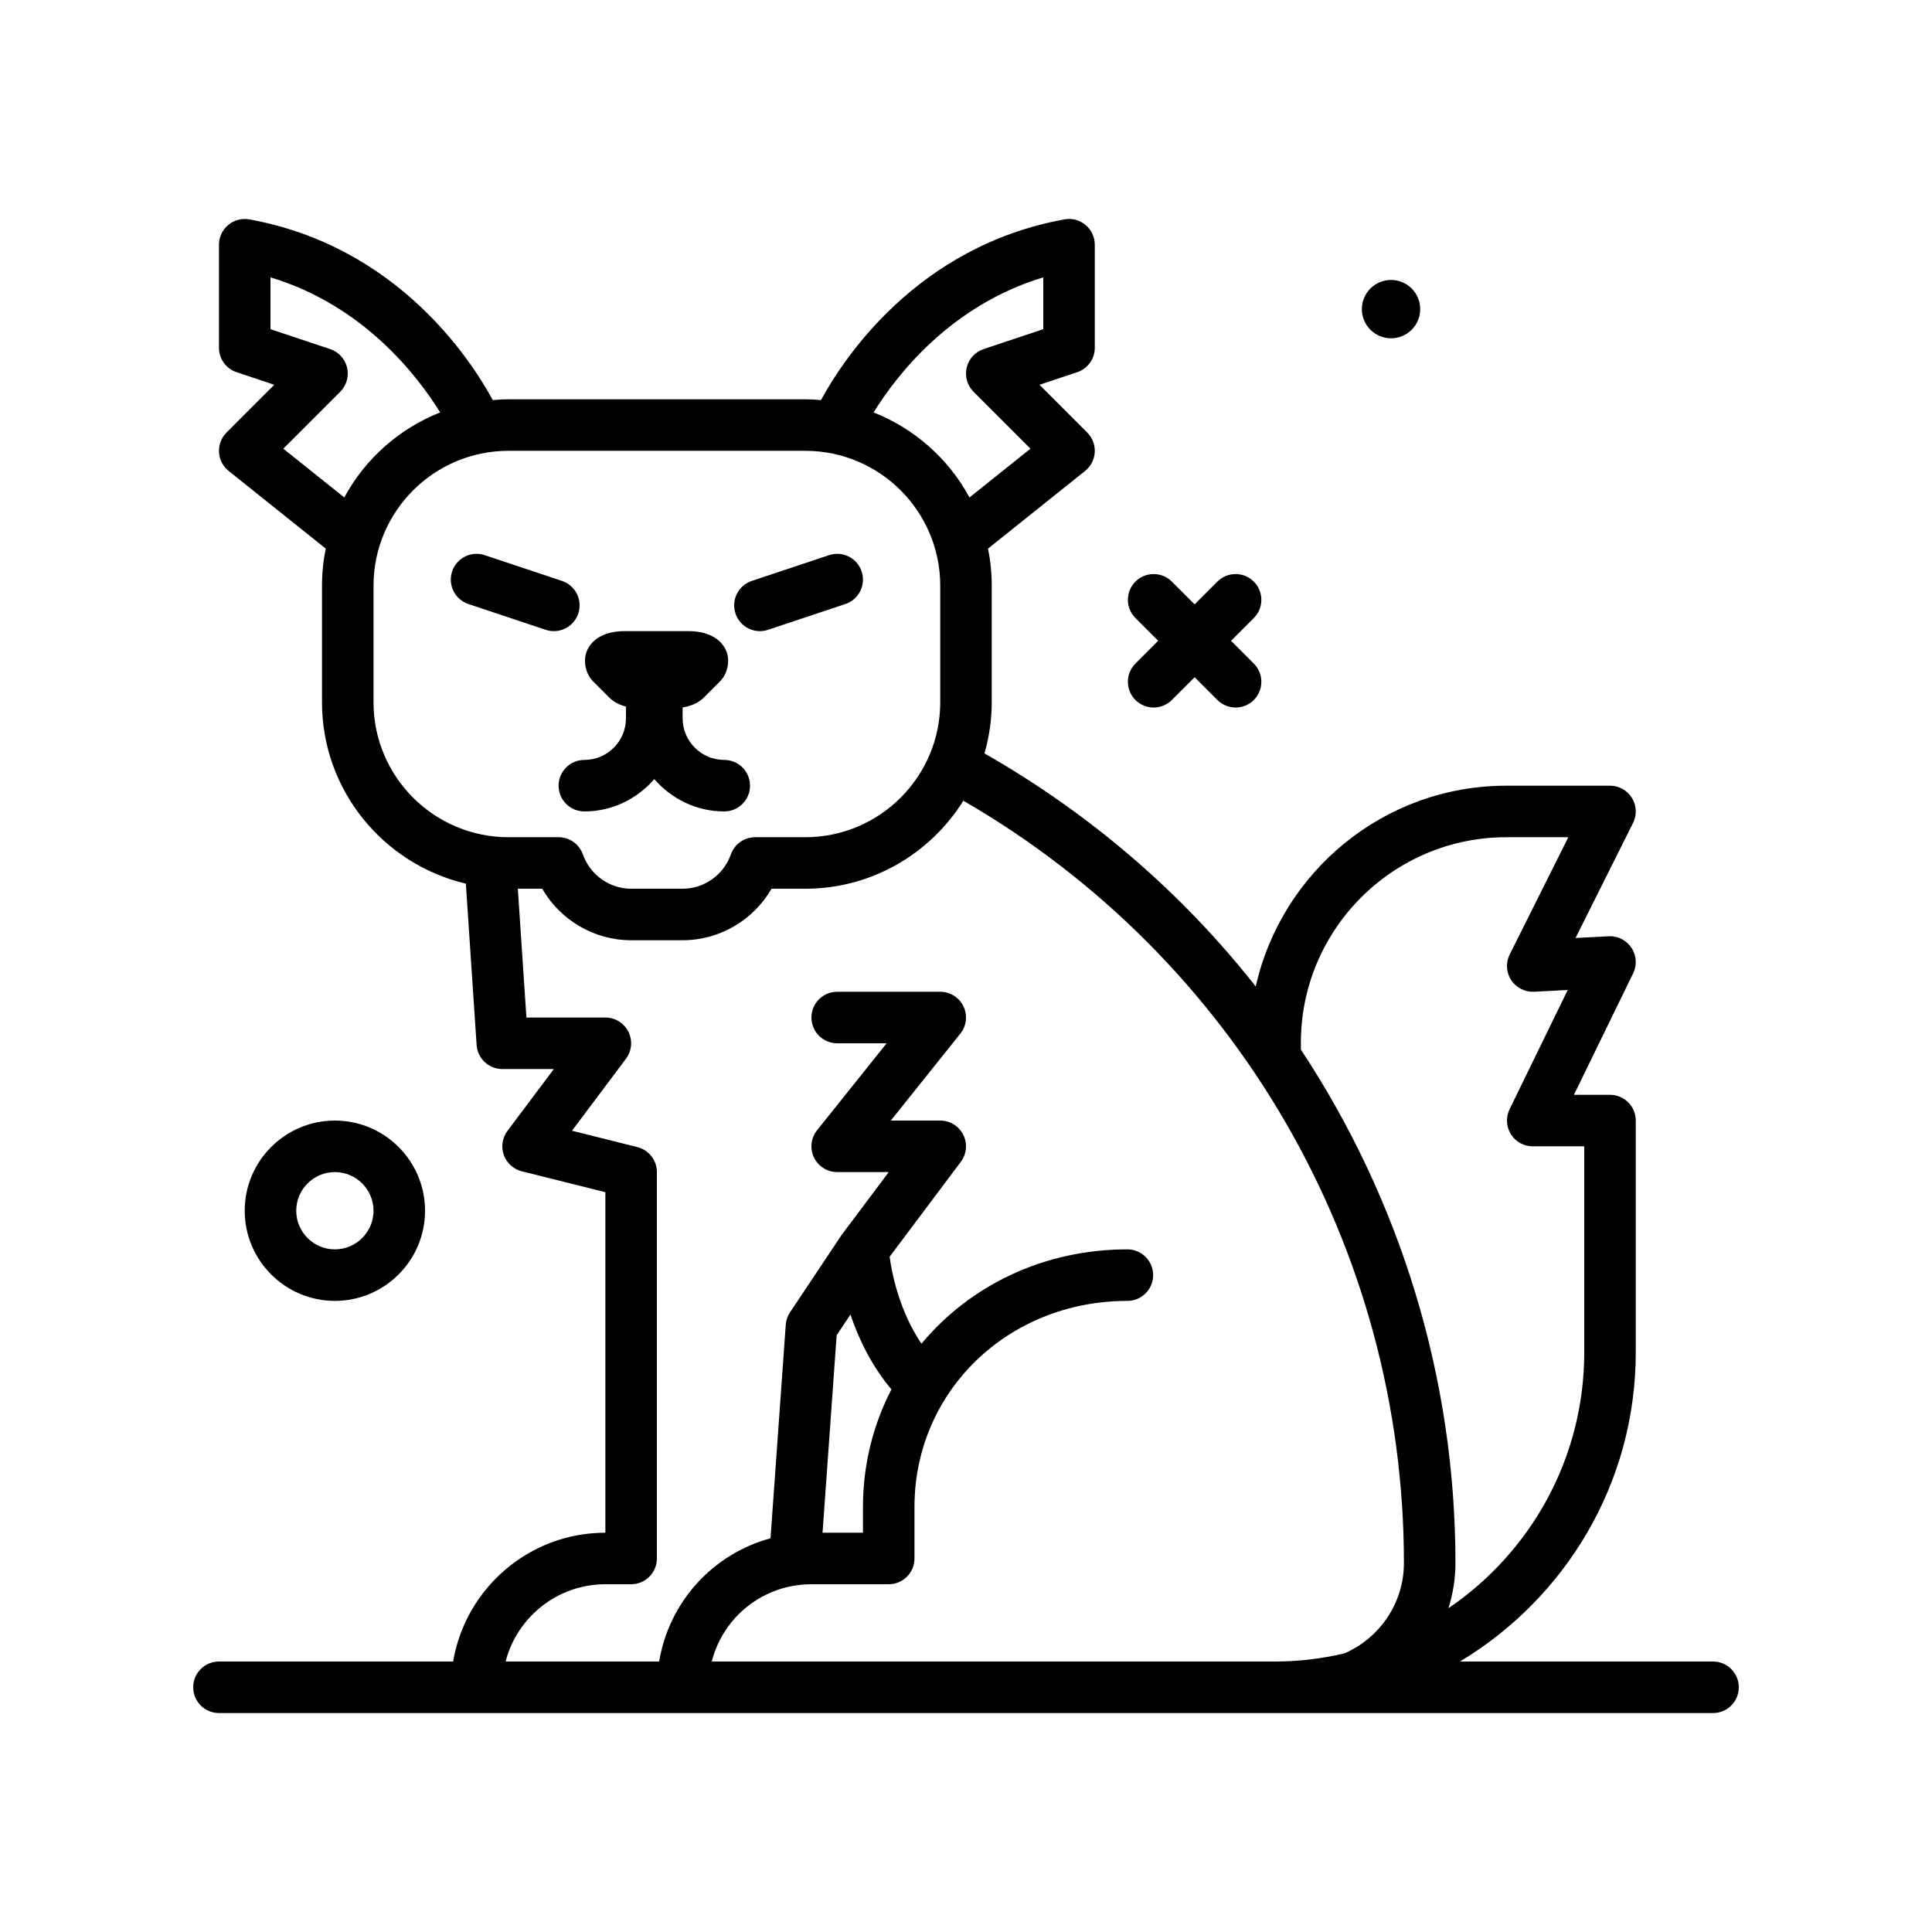 <svg id="cat10" enable-background="new 0 0 300 300" height="512" viewBox="0 0 300 300" width="512" xmlns="http://www.w3.org/2000/svg"><g><path d="m176.309 108.693c.781.781 1.805 1.172 2.828 1.172s2.047-.391 2.828-1.172l3.535-3.535 3.535 3.535c.781.781 1.805 1.172 2.828 1.172s2.047-.391 2.828-1.172c1.562-1.562 1.562-4.094 0-5.656l-3.535-3.535 3.535-3.535c1.562-1.562 1.562-4.094 0-5.656s-4.094-1.562-5.656 0l-3.535 3.535-3.535-3.535c-1.562-1.562-4.094-1.562-5.656 0s-1.562 4.094 0 5.656l3.535 3.535-3.535 3.535c-1.563 1.562-1.563 4.093 0 5.656z"/><path d="m216 52.531c2.502 0 4.529-2.028 4.529-4.53 0-2.501-2.027-4.529-4.529-4.529-2.501 0-4.529 2.028-4.529 4.529 0 2.502 2.028 4.53 4.529 4.53z"/><path d="m66 188.001c0-7.719-6.281-14-14-14s-14 6.281-14 14 6.281 14 14 14 14-6.281 14-14zm-20 0c0-3.309 2.691-6 6-6s6 2.691 6 6-2.691 6-6 6-6-2.691-6-6z"/><path d="m90.738 118.001c-2.211 0-4 1.791-4 4s1.789 4 4 4c4.348 0 8.208-1.97 10.861-5.018 2.654 3.048 6.515 5.018 10.865 5.018 2.211 0 4-1.791 4-4s-1.789-4-4-4c-3.566 0-6.465-2.898-6.465-6.463v-1.687c1.146-.188 2.358-.599 3.277-1.52l2.539-2.537c1.145-1.143 1.586-3.193.969-4.689-.816-1.973-2.953-3.104-5.867-3.104h-9.934c-2.914 0-5.051 1.131-5.867 3.104-.613 1.494-.18 3.541.965 4.684l2.543 2.543c.732.733 1.651 1.146 2.574 1.384v1.823c.001 3.564-2.897 6.462-6.46 6.462z"/><path d="m118 98.003c.418 0 .844-.066 1.266-.207l12-4c2.094-.699 3.227-2.965 2.527-5.061-.699-2.094-2.945-3.236-5.059-2.529l-12 4c-2.094.699-3.227 2.965-2.527 5.061.559 1.676 2.117 2.736 3.793 2.736z"/><path d="m86 98.003c1.676 0 3.234-1.061 3.793-2.736.699-2.096-.434-4.361-2.527-5.061l-12-4c-2.113-.707-4.359.436-5.059 2.529-.699 2.096.434 4.361 2.527 5.061l12 4c.422.141.848.207 1.266.207z"/><path d="m266 258.001h-39.305c16.323-9.796 27.305-27.617 27.305-48v-36c0-2.209-1.789-4-4-4h-5.602l9.199-18.871c.617-1.273.52-2.779-.262-3.959-.781-1.182-2.164-1.873-3.543-1.787l-5.145.268 8.93-17.861c.621-1.24.555-2.713-.176-3.893-.73-1.178-2.016-1.896-3.402-1.896h-16.094c-19.003 0-34.919 13.363-38.915 31.177-11.379-14.456-25.619-26.78-42.124-36.192.721-2.525 1.132-5.179 1.132-7.932v-18.106c0-1.972-.202-3.898-.579-5.761l15.081-12.064c.887-.711 1.43-1.766 1.492-2.902.066-1.135-.359-2.244-1.164-3.049l-7.422-7.424 5.859-1.953c1.633-.545 2.734-2.072 2.734-3.795v-16c0-1.186-.527-2.311-1.438-3.07-.91-.762-2.117-1.084-3.277-.865-22.954 4.165-34.382 21.754-37.802 28.059-.804-.067-1.611-.123-2.433-.123h-46.1c-.821 0-1.628.056-2.433.123-3.42-6.305-14.848-23.894-37.802-28.059-1.16-.209-2.367.105-3.277.865s-1.437 1.885-1.437 3.07v16c0 1.723 1.102 3.25 2.734 3.795l5.859 1.953-7.422 7.424c-.805.805-1.23 1.914-1.164 3.049.062 1.137.605 2.191 1.492 2.902l15.08 12.062c-.378 1.863-.58 3.79-.58 5.762v18.105c0 13.683 9.556 25.153 22.337 28.156l1.671 25.057c.141 2.102 1.887 3.734 3.992 3.734h8l-7.199 9.6c-.805 1.072-1.02 2.477-.57 3.738.449 1.264 1.5 2.217 2.801 2.543l12.969 3.243v52.877c-11.869 0-21.726 8.667-23.639 20h-36.361c-2.211 0-4 1.791-4 4s1.789 4 4 4h232c2.211 0 4-1.791 4-4s-1.789-4-4-4zm-64-96.093c0-17.594 14.312-31.906 31.906-31.906h9.621l-9.105 18.211c-.637 1.273-.547 2.789.23 3.98.781 1.189 2.172 1.879 3.555 1.803l5.227-.271-9.031 18.525c-.602 1.24-.523 2.703.207 3.873.73 1.168 2.012 1.879 3.391 1.879h8v32c0 16.5-8.372 31.079-21.089 39.722.704-2.219 1.089-4.58 1.089-7.029 0-28.888-8.645-56.459-24-79.713v-1.074zm-40-118.838v8.049l-9.266 3.088c-1.316.439-2.309 1.527-2.629 2.875-.316 1.35.086 2.768 1.066 3.748l8.84 8.84-9.471 7.576c-3.23-5.983-8.513-10.685-14.89-13.206 3.524-5.692 11.893-16.614 26.35-20.97zm-118.012 26.599 8.84-8.84c.98-.98 1.383-2.398 1.066-3.748-.32-1.348-1.312-2.436-2.629-2.875l-9.265-3.087v-8.049c14.457 4.357 22.826 15.278 26.349 20.969-6.376 2.521-11.659 7.223-14.889 13.206zm14.012 39.385v-18.105c0-11.551 9.398-20.947 20.949-20.947h46.102c11.551 0 20.949 9.396 20.949 20.947v18.105c0 11.551-9.398 20.947-20.949 20.947h-7.785c-1.691 0-3.203 1.066-3.77 2.66-1.133 3.193-4.148 5.34-7.496 5.34h-8c-3.348 0-6.363-2.146-7.496-5.34-.566-1.594-2.078-2.66-3.77-2.66h-7.785c-11.551 0-20.949-9.396-20.949-20.947zm36 136.947h4c2.211 0 4-1.791 4-4v-60c0-1.836-1.25-3.436-3.031-3.881l-10.152-2.539 8.383-11.18c.91-1.213 1.055-2.834.379-4.189-.68-1.355-2.062-2.211-3.578-2.211h-12.259l-1.333-20h3.786c2.82 4.879 8.062 8 13.805 8h8c5.742 0 10.984-3.121 13.805-8h5.246c10.347 0 19.419-5.476 24.539-13.664 42.26 24.424 68.41 69.412 68.41 118.358 0 6.293-3.824 11.705-9.267 14.053-3.457.794-7.039 1.253-10.733 1.253h-87.48c1.771-6.94 8.014-12 15.48-12h12c2.211 0 4-1.791 4-4v-8c0-17.943 14.52-32 33.059-32 2.211 0 4-1.791 4-4s-1.789-4-4-4c-13.06 0-24.504 5.662-31.973 14.648-3.466-5.135-4.6-10.939-4.944-13.505l11.057-14.743c.91-1.213 1.055-2.834.379-4.189-.68-1.355-2.062-2.211-3.578-2.211h-7.676l10.801-13.502c.961-1.199 1.145-2.846.48-4.23-.668-1.387-2.066-2.268-3.605-2.268h-16c-2.211 0-4 1.791-4 4s1.789 4 4 4h7.676l-10.801 13.502c-.961 1.199-1.145 2.846-.48 4.23.668 1.387 2.066 2.268 3.605 2.268h8.004l-7.332 9.781-8 12c-.383.576-.613 1.242-.66 1.934l-2.366 33.15c-8.92 2.424-15.745 9.822-17.292 19.135h-23.846c1.777-6.892 8.051-12 15.492-12zm38.058-41.88c1.236 3.683 3.214 7.87 6.36 11.623-2.811 5.45-4.418 11.632-4.418 18.257v4h-6.275l2.189-30.662z"/></g></svg>